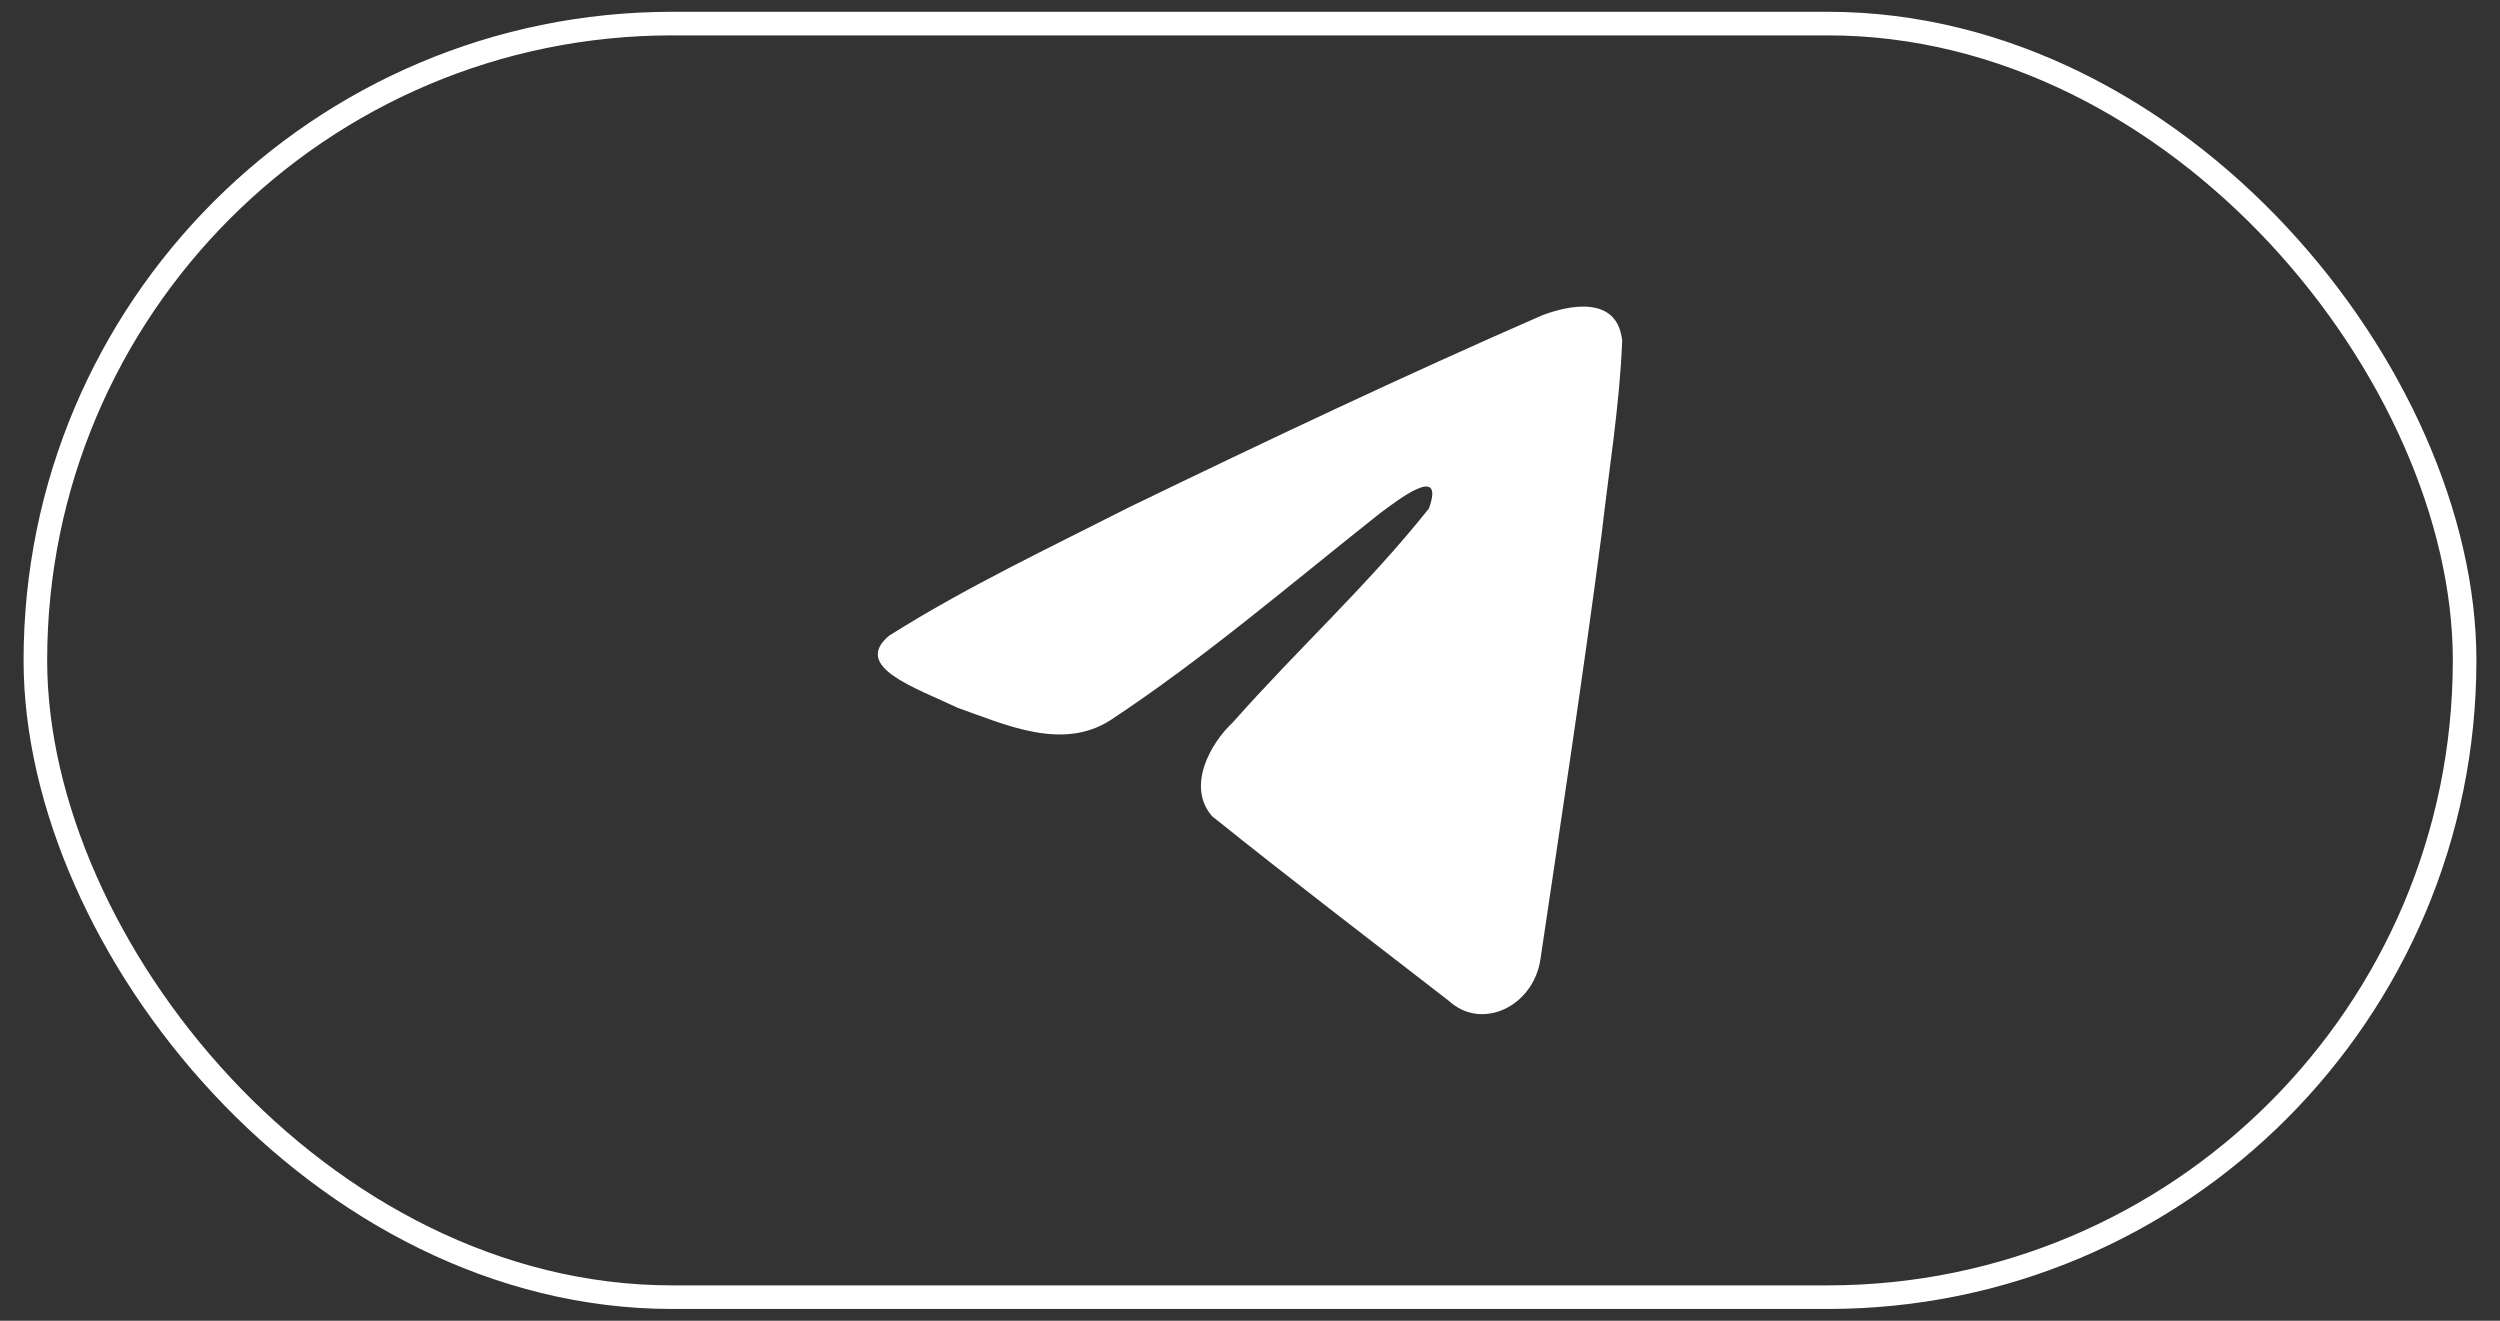 <svg width="106" height="56" viewBox="0 0 106 56" fill="none" xmlns="http://www.w3.org/2000/svg">
<rect x="0" y="0" width="106" height="56" fill="#333333" stroke="none"/>
<rect x="1.5" y="1" width="103" height="54" rx="27" stroke="white" strokeWidth="2"/>
<path d="M37.696 26.955C40.924 24.913 44.529 23.21 47.896 21.497C53.69 18.693 59.507 15.937 65.382 13.371C66.526 12.934 68.58 12.506 68.781 14.45C68.671 17.203 68.217 19.939 67.906 22.674C67.116 28.691 66.203 34.687 65.313 40.684C65.006 42.682 62.826 43.716 61.431 42.437C58.078 39.838 54.7 37.264 51.389 34.605C50.305 33.341 51.311 31.525 52.279 30.622C55.041 27.499 57.969 24.845 60.586 21.56C61.292 19.604 59.206 21.253 58.518 21.758C54.738 24.748 51.05 27.92 47.064 30.548C45.028 31.834 42.655 30.735 40.62 30.017C38.796 29.15 36.122 28.277 37.695 26.955L37.696 26.955Z" fill="white"/>
</svg>

